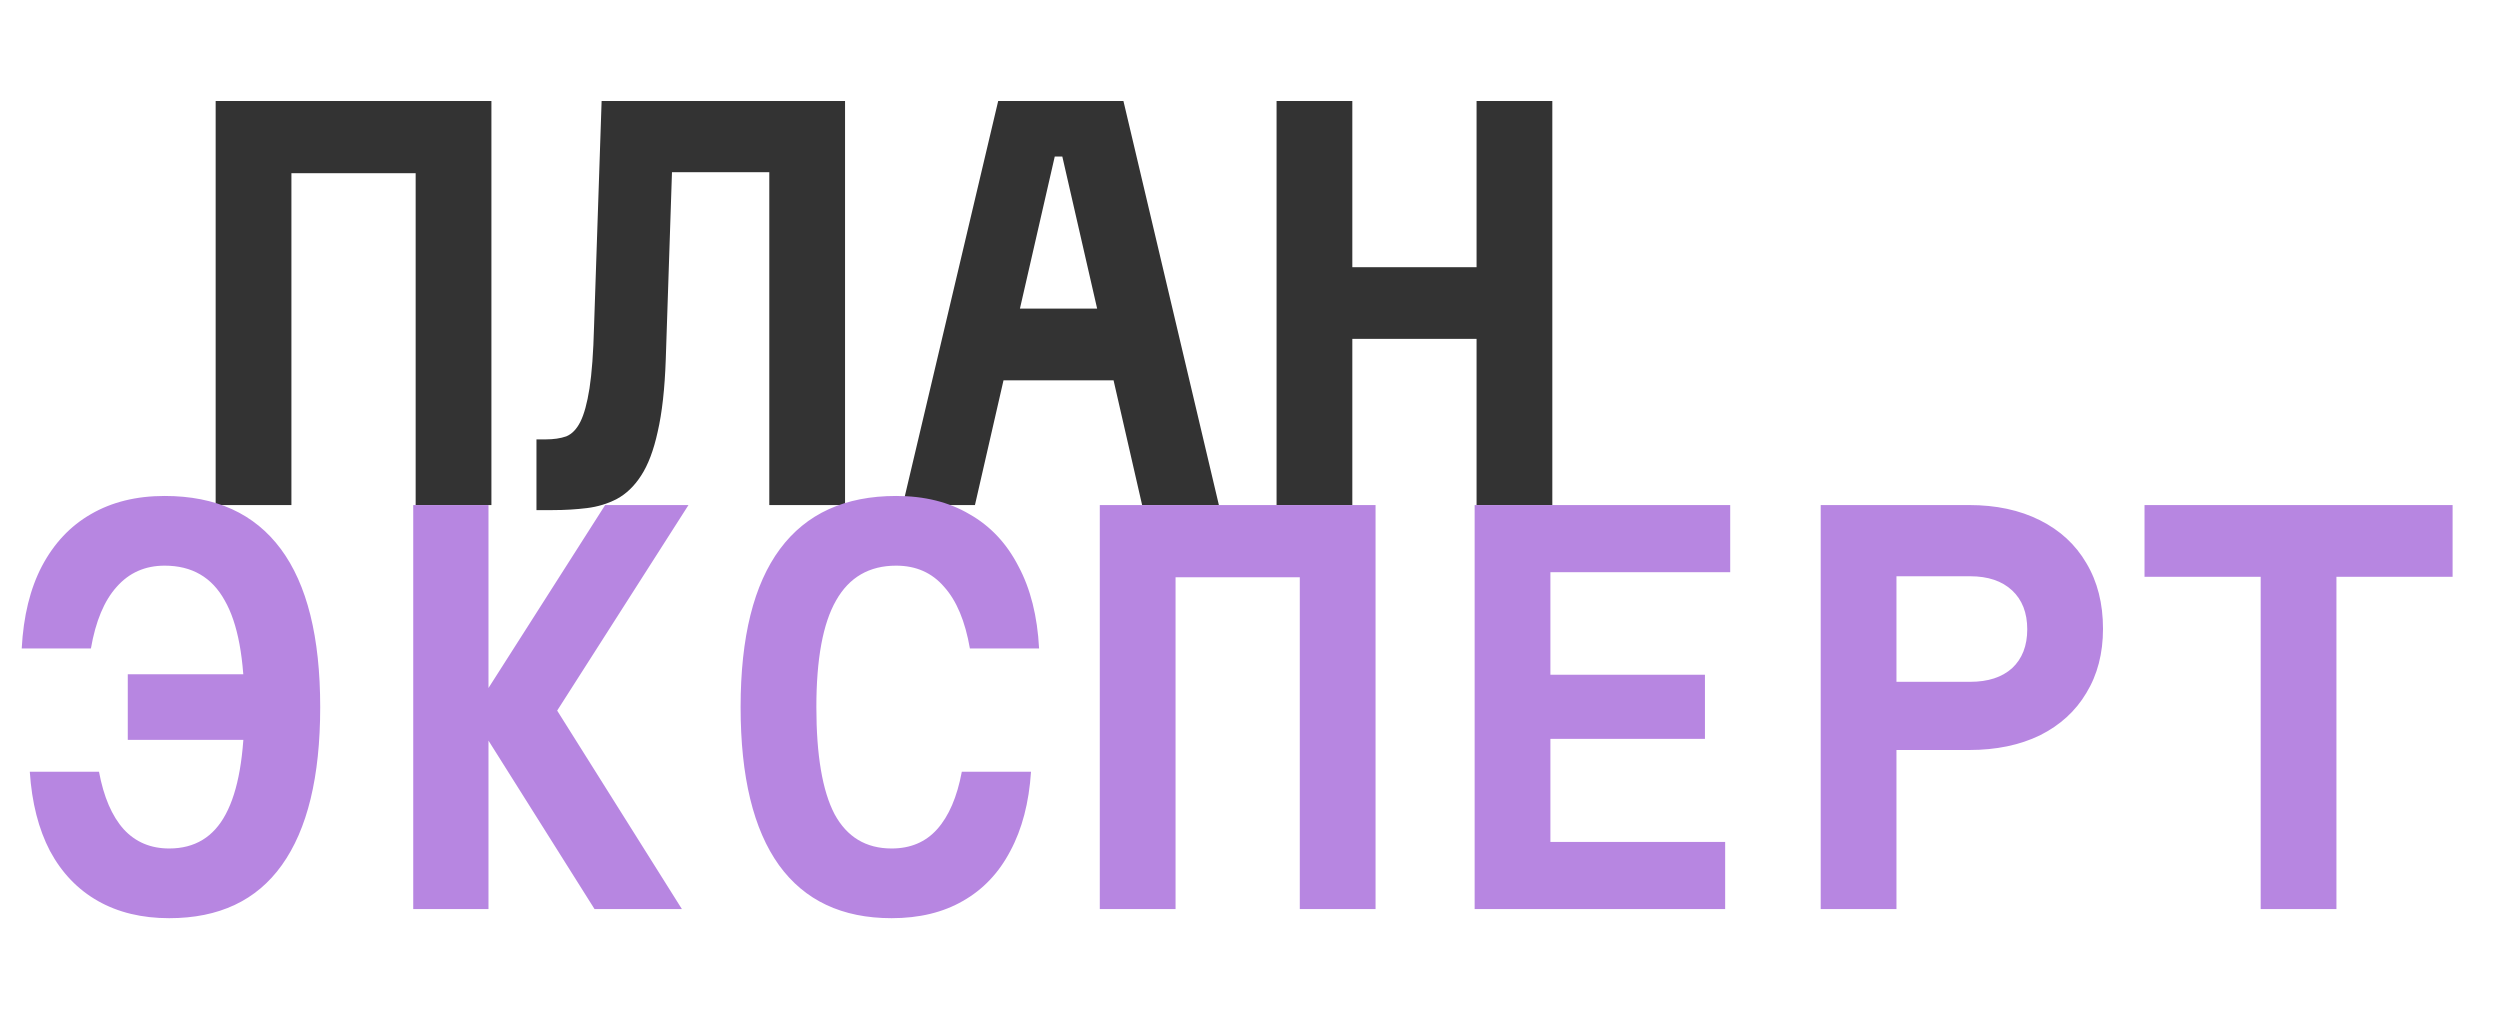<svg width="99" height="40" viewBox="0 0 99 40" fill="none" xmlns="http://www.w3.org/2000/svg">
<path d="M8.54 4H19.46V20H16.46V6.86H11.54V20H8.54V4ZM30.464 20V6.82H26.264V4H33.464V20H30.464ZM21.244 20.2V17.4H21.604C21.924 17.4 22.197 17.36 22.424 17.28C22.651 17.187 22.837 16.993 22.984 16.7C23.131 16.407 23.251 15.967 23.344 15.38C23.437 14.78 23.497 13.967 23.524 12.94L23.824 4H26.704L26.364 14.24C26.324 15.4 26.217 16.353 26.044 17.1C25.884 17.833 25.664 18.413 25.384 18.84C25.117 19.253 24.797 19.56 24.424 19.76C24.064 19.947 23.671 20.067 23.244 20.12C22.817 20.173 22.364 20.2 21.884 20.2H21.244ZM35.748 20L39.528 4H44.488L48.268 20H45.228L42.068 6.2H41.768L38.608 20H35.748ZM38.348 15.06V12.22H45.668V15.06H38.348ZM50.552 20V4H53.552V10.58H58.472V4H61.472V20H58.472V13.42H53.552V20H50.552Z" fill="#333333"/>
<path d="M5.06 29.3V26.7H9.92V29.3H5.06ZM6.7 36.36C5.62 36.36 4.68 36.133 3.88 35.68C3.08 35.227 2.447 34.567 1.98 33.7C1.527 32.833 1.26 31.787 1.18 30.56H3.92C4.107 31.56 4.433 32.32 4.9 32.84C5.367 33.347 5.967 33.6 6.7 33.6C7.713 33.6 8.46 33.147 8.94 32.24C9.433 31.32 9.68 29.907 9.68 28C9.68 26.093 9.42 24.687 8.9 23.78C8.393 22.86 7.6 22.4 6.52 22.4C5.747 22.4 5.113 22.68 4.62 23.24C4.127 23.787 3.787 24.6 3.6 25.68H0.86C0.927 24.4 1.193 23.313 1.66 22.42C2.14 21.513 2.787 20.827 3.6 20.36C4.427 19.88 5.4 19.64 6.52 19.64C8.547 19.64 10.08 20.34 11.12 21.74C12.16 23.14 12.68 25.227 12.68 28C12.68 30.76 12.173 32.847 11.16 34.26C10.16 35.66 8.673 36.36 6.7 36.36ZM16.364 20H19.344V36H16.364V20ZM23.544 36L18.684 28.28L23.964 20H27.264L22.064 28.14L27.004 36H23.544ZM35.308 36.36C33.348 36.36 31.861 35.66 30.848 34.26C29.834 32.847 29.328 30.76 29.328 28C29.328 25.227 29.848 23.14 30.888 21.74C31.928 20.34 33.461 19.64 35.488 19.64C36.608 19.64 37.575 19.88 38.388 20.36C39.215 20.827 39.861 21.513 40.328 22.42C40.808 23.313 41.081 24.4 41.148 25.68H38.408C38.221 24.6 37.881 23.787 37.388 23.24C36.908 22.68 36.275 22.4 35.488 22.4C34.421 22.4 33.628 22.86 33.108 23.78C32.588 24.687 32.328 26.093 32.328 28C32.328 29.907 32.568 31.32 33.048 32.24C33.541 33.147 34.294 33.6 35.308 33.6C36.054 33.6 36.654 33.347 37.108 32.84C37.575 32.32 37.901 31.56 38.088 30.56H40.828C40.748 31.787 40.474 32.833 40.008 33.7C39.554 34.567 38.928 35.227 38.128 35.68C37.341 36.133 36.401 36.36 35.308 36.36ZM43.552 20H54.472V36H51.472V22.86H46.552V36H43.552V20ZM58.396 36V20H68.516V22.66H61.396V26.72H67.516V29.26H61.396V33.34H68.316V36H58.396ZM72.1 36V20H77.98C79.046 20 79.98 20.2 80.779 20.6C81.579 21 82.193 21.567 82.62 22.3C83.059 23.033 83.279 23.9 83.279 24.9C83.279 25.873 83.059 26.72 82.62 27.44C82.193 28.16 81.579 28.72 80.779 29.12C79.98 29.507 79.046 29.7 77.98 29.7H75.1V36H72.1ZM75.1 27H78.019C78.726 27 79.279 26.82 79.68 26.46C80.079 26.087 80.279 25.573 80.279 24.92C80.279 24.267 80.079 23.753 79.68 23.38C79.279 23.007 78.726 22.82 78.019 22.82H75.1V27ZM89.523 36V22.84H84.923V20H97.123V22.84H92.523V36H89.523Z" fill="#B786E1"/>
</svg>
